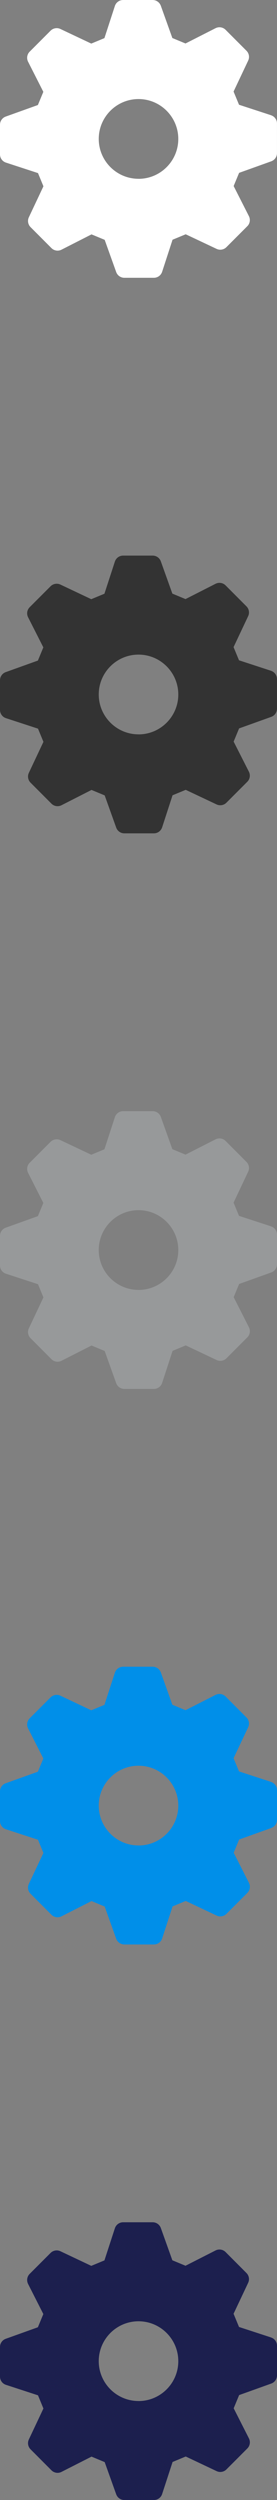 <svg xmlns="http://www.w3.org/2000/svg" width="32" height="288" viewBox="0 0 32 288"><rect x="0" y="0" width="32" height="288" fill="#808080" stroke="none"/><path fill="#fff" d="M31.31 13.274l-3.698-1.207-.63-1.52L28.67 6.98c.18-.38.102-.834-.197-1.133L26.06 3.433c-.307-.307-.775-.38-1.16-.185L21.43 5.01l-1.52-.63L18.58.667c-.146-.4-.523-.667-.945-.667H14.22c-.432 0-.815.28-.95.692l-1.206 3.7-1.52.63-3.567-1.684c-.38-.18-.836-.1-1.134.197L3.43 5.95c-.308.305-.382.773-.186 1.16l1.763 3.47-.63 1.518-3.714 1.33c-.397.142-.663.52-.663.94v3.415c0 .433.278.816.69.95l3.7 1.208.628 1.52-1.685 3.57c-.18.38-.102.835.197 1.134l2.413 2.416c.306.307.775.38 1.16.184L10.573 27l1.52.63 1.33 3.71c.143.398.52.662.942.662h3.414c.43 0 .812-.276.95-.688l1.204-3.697 1.52-.628 3.567 1.682c.38.18.837.1 1.135-.197l2.414-2.414c.306-.304.38-.77.186-1.157l-1.764-3.47.63-1.52 3.713-1.33c.397-.144.663-.52.663-.943v-3.414c0-.433-.28-.817-.69-.95zM16 20.597c-2.532 0-4.593-2.06-4.593-4.593 0-2.532 2.06-4.593 4.594-4.593 2.536 0 4.596 2.065 4.596 4.597s-2.06 4.593-4.592 4.593z"/><path fill="#333" d="M31.31 77.274l-3.698-1.207-.63-1.52 1.686-3.566c.18-.38.102-.83-.197-1.13l-2.41-2.414c-.307-.307-.775-.38-1.16-.185l-3.47 1.763-1.52-.63-1.33-3.715c-.143-.397-.52-.665-.942-.665H14.22c-.432 0-.815.28-.95.692l-1.206 3.7-1.52.63-3.567-1.685c-.38-.18-.836-.1-1.134.195L3.43 69.948c-.308.306-.382.774-.186 1.16l1.763 3.47-.63 1.52-3.714 1.33c-.397.142-.663.52-.663.94v3.415c0 .433.278.816.69.95l3.7 1.208.628 1.52-1.685 3.57c-.18.38-.102.835.197 1.134l2.413 2.416c.306.307.775.38 1.16.184L10.573 91l1.52.63 1.33 3.71c.143.398.52.662.942.662h3.414c.43 0 .812-.276.95-.688l1.204-3.697 1.52-.628 3.567 1.682c.38.18.837.1 1.135-.197l2.414-2.414c.306-.304.38-.77.186-1.157l-1.764-3.47.63-1.52 3.713-1.33c.397-.144.663-.52.663-.943v-3.414c0-.433-.28-.817-.69-.95zM16 84.597c-2.532 0-4.593-2.06-4.593-4.593 0-2.532 2.06-4.593 4.594-4.593 2.536 0 4.596 2.065 4.596 4.597s-2.06 4.593-4.592 4.593z"/><path fill="#97999A" d="M31.31 141.274l-3.698-1.207-.63-1.52 1.686-3.566c.18-.38.102-.83-.197-1.13l-2.41-2.414c-.307-.307-.775-.38-1.16-.185l-3.47 1.763-1.52-.63-1.33-3.715c-.143-.397-.52-.665-.94-.665h-3.42c-.432 0-.815.28-.95.692l-1.206 3.7-1.52.63-3.567-1.685c-.38-.18-.836-.1-1.134.195L3.43 133.95c-.308.304-.38.772-.186 1.16l1.763 3.47-.63 1.52-3.714 1.33c-.398.14-.664.52-.664.94v3.413c0 .433.277.816.69.95l3.7 1.208.627 1.52-1.685 3.568c-.18.38-.1.834.2 1.133l2.412 2.417c.307.307.776.38 1.16.184l3.47-1.76 1.52.63 1.33 3.71c.144.397.52.66.94.66h3.416c.433 0 .816-.275.95-.687l1.208-3.697 1.52-.63 3.567 1.686c.38.18.837.1 1.135-.197l2.414-2.415c.306-.305.38-.772.186-1.158l-1.764-3.47.63-1.52 3.713-1.33c.396-.144.662-.52.662-.942v-3.414c0-.433-.278-.817-.69-.95zM16 148.597c-2.532 0-4.593-2.06-4.593-4.593 0-2.532 2.06-4.593 4.594-4.593 2.536 0 4.596 2.065 4.596 4.597s-2.06 4.593-4.592 4.593z"/><path fill="#008FE9" d="M31.31 205.274l-3.698-1.207-.63-1.52 1.686-3.566c.18-.38.102-.83-.197-1.13l-2.41-2.414c-.307-.307-.775-.38-1.16-.185l-3.47 1.763-1.52-.63-1.33-3.715c-.143-.397-.52-.665-.94-.665h-3.42c-.432 0-.815.28-.95.692l-1.206 3.7-1.52.63-3.567-1.685c-.38-.18-.836-.1-1.134.195L3.43 197.95c-.308.304-.38.772-.186 1.16l1.763 3.47-.63 1.52-3.714 1.33c-.398.14-.664.52-.664.94v3.413c0 .433.277.816.69.95l3.7 1.208.627 1.52-1.685 3.568c-.18.38-.1.834.2 1.133l2.412 2.417c.307.307.776.38 1.16.184l3.47-1.76 1.52.63 1.33 3.71c.144.397.52.66.94.66h3.416c.433 0 .816-.275.95-.687l1.208-3.697 1.52-.63 3.567 1.686c.38.18.837.1 1.135-.197l2.414-2.415c.306-.305.38-.772.186-1.158l-1.764-3.47.63-1.52 3.713-1.33c.396-.144.662-.52.662-.942v-3.414c0-.433-.278-.817-.69-.95zM16 212.597c-2.532 0-4.593-2.06-4.593-4.593 0-2.532 2.06-4.593 4.594-4.593 2.536 0 4.596 2.065 4.596 4.597s-2.06 4.593-4.592 4.593z"/><path fill="#1C1F4E" d="M31.31 269.274l-3.698-1.207-.63-1.52 1.686-3.566c.18-.38.102-.83-.197-1.13l-2.41-2.414c-.307-.307-.775-.38-1.16-.185l-3.47 1.763-1.52-.63-1.33-3.715c-.143-.397-.52-.665-.94-.665h-3.42c-.432 0-.815.28-.95.692l-1.206 3.7-1.52.63-3.567-1.685c-.38-.18-.836-.1-1.134.195L3.43 261.95c-.308.304-.38.772-.186 1.16l1.763 3.47-.63 1.52-3.714 1.33c-.398.14-.664.52-.664.94v3.413c0 .433.277.816.69.95l3.7 1.208.627 1.52-1.685 3.568c-.18.38-.1.834.2 1.133l2.412 2.417c.307.307.776.38 1.16.184l3.47-1.76 1.52.63 1.33 3.71c.144.397.52.66.94.66h3.416c.433 0 .816-.275.95-.687l1.208-3.697 1.52-.63 3.567 1.686c.38.18.837.1 1.135-.197l2.414-2.415c.306-.305.38-.772.186-1.158l-1.764-3.47.63-1.52 3.713-1.33c.396-.144.662-.52.662-.942v-3.414c0-.433-.278-.817-.69-.95zM16 276.597c-2.532 0-4.593-2.06-4.593-4.593 0-2.532 2.06-4.593 4.594-4.593 2.536 0 4.596 2.065 4.596 4.597s-2.06 4.593-4.592 4.593z"/></svg>